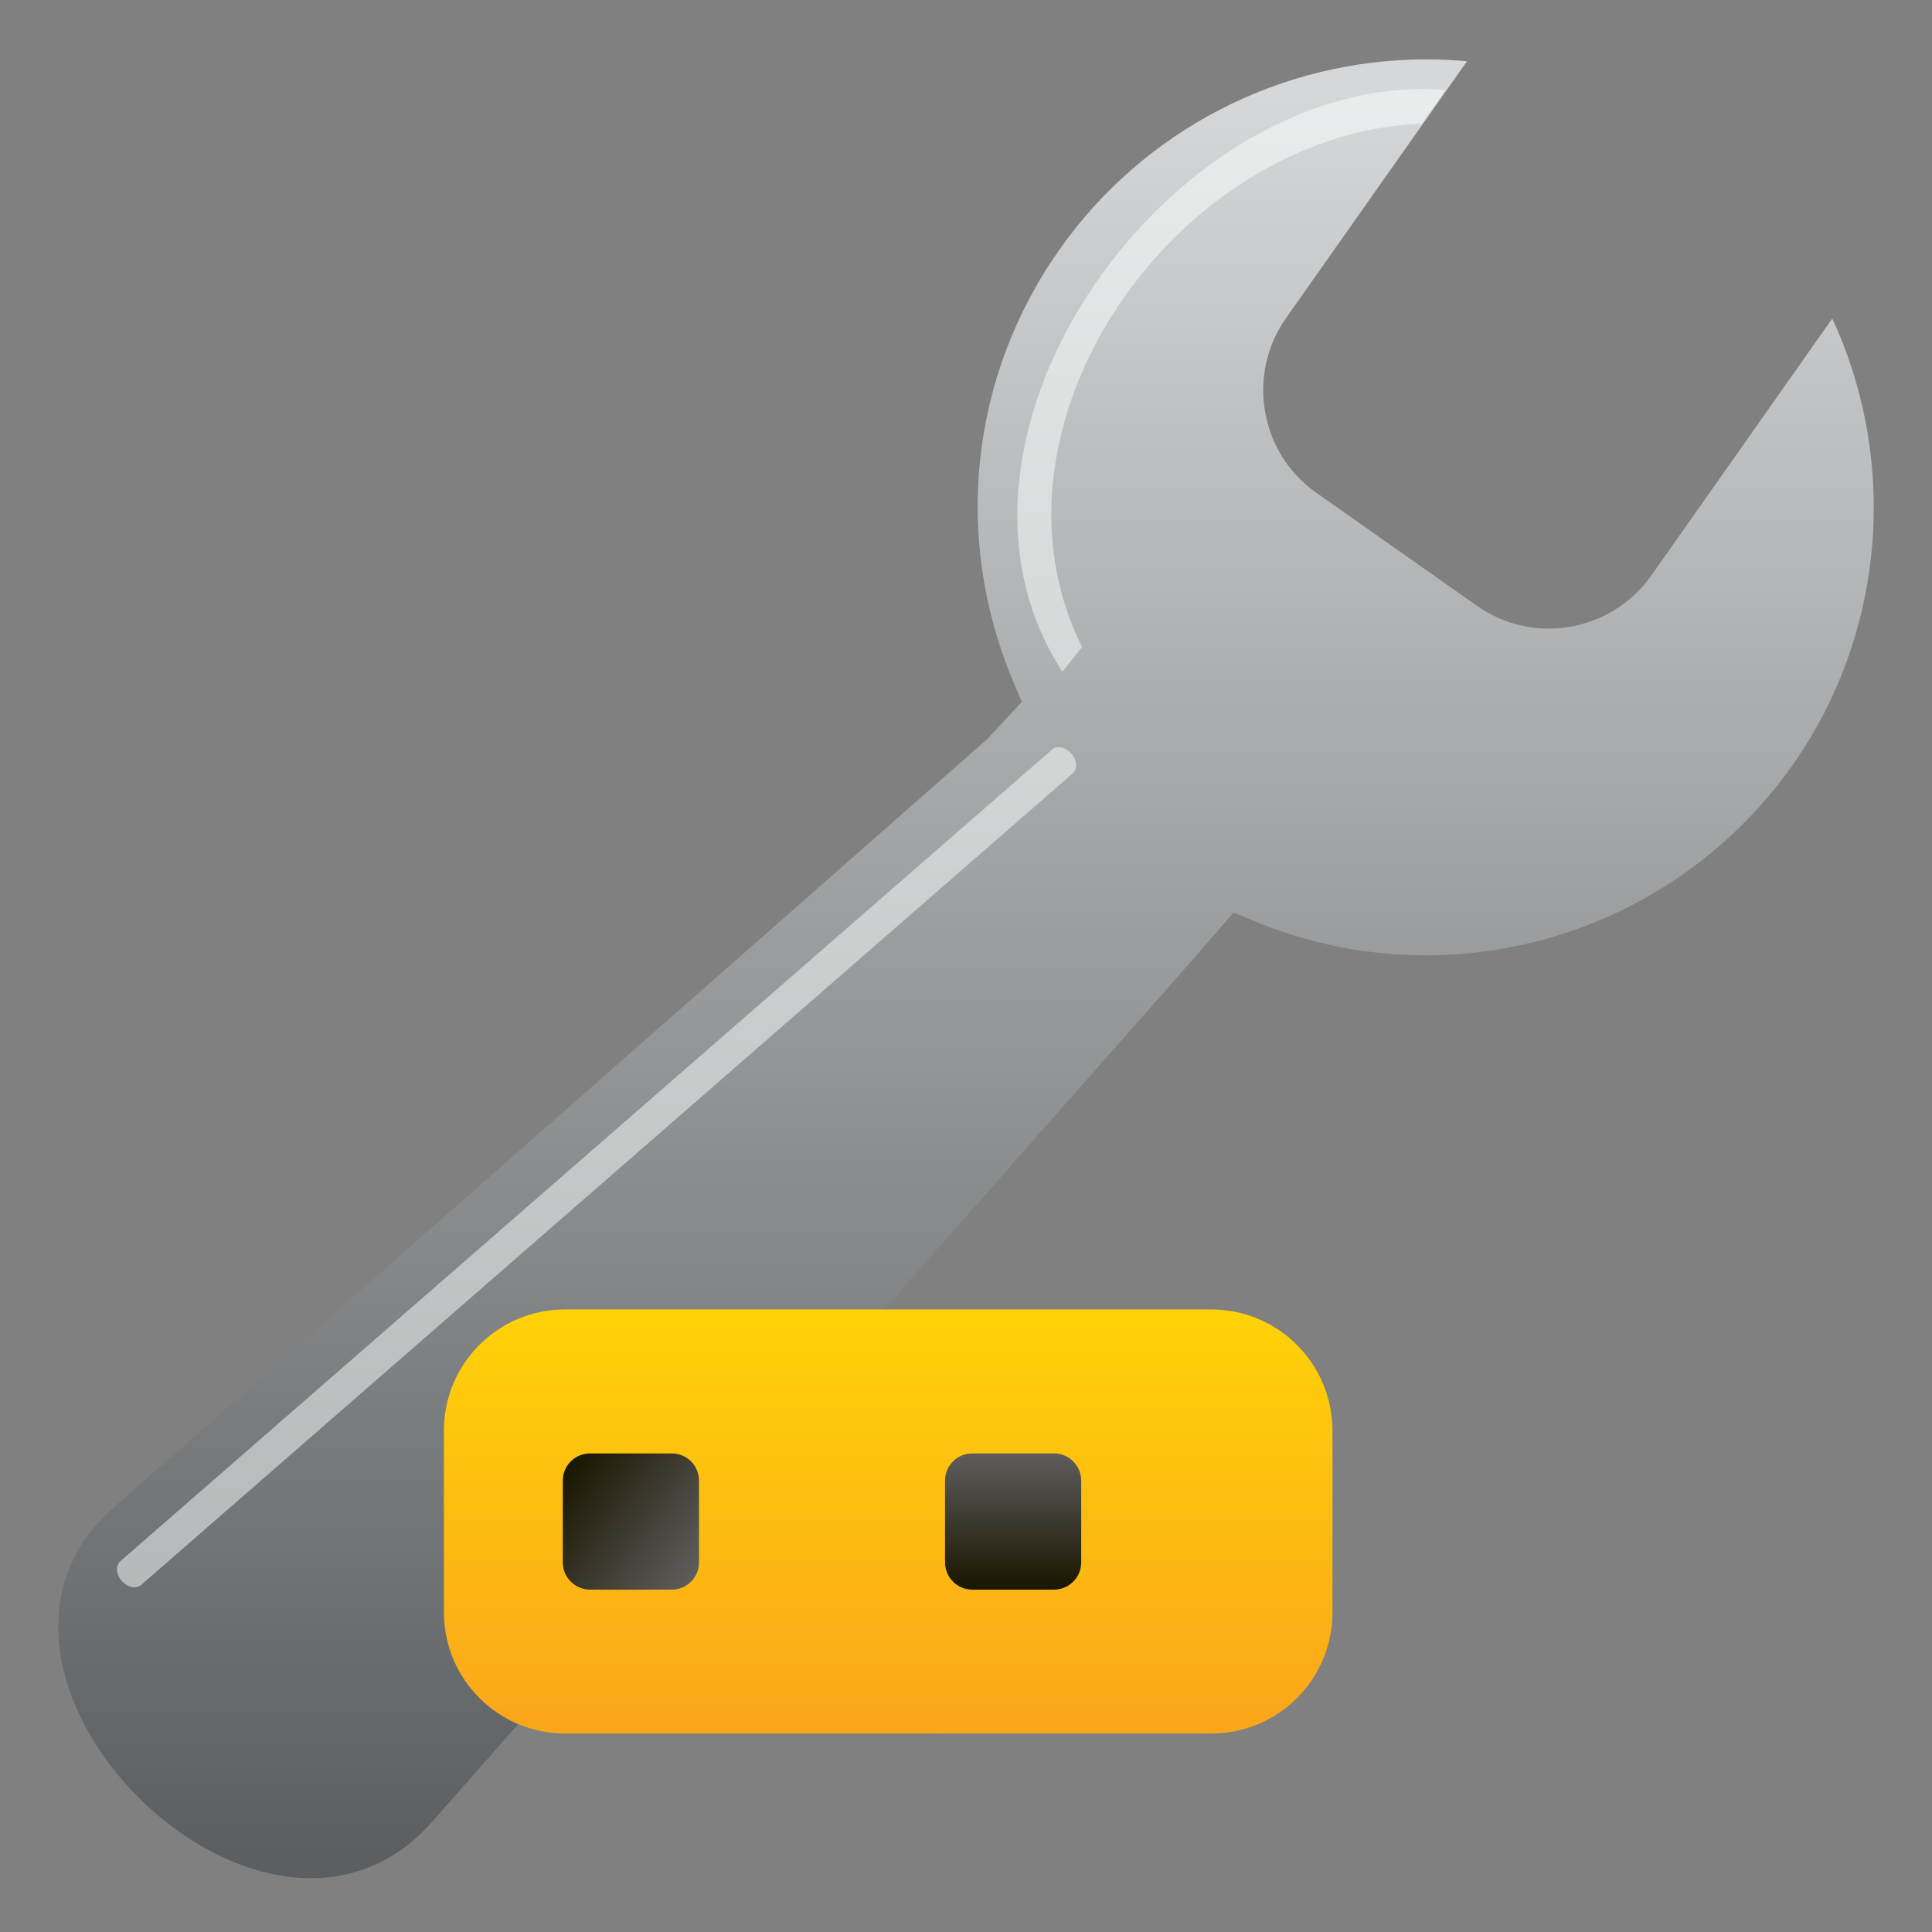 <?xml version="1.0" encoding="utf-8"?>
<!-- Generator: Adobe Illustrator 13.0.0, SVG Export Plug-In . SVG Version: 6.00 Build 14948)  -->
<!DOCTYPE svg PUBLIC "-//W3C//DTD SVG 1.1//EN" "http://www.w3.org/Graphics/SVG/1.1/DTD/svg11.dtd">
<svg version="1.1" id="Layer_1" xmlns="http://www.w3.org/2000/svg" xmlns:xlink="http://www.w3.org/1999/xlink" x="0px" y="0px"
	 width="128px" height="128px" viewBox="0 0 128 128" enable-background="new 0 0 128 128" xml:space="preserve">
<rect x="0" y="0" width="128" height="128" fill="#808080" stroke="none"/>
<g>
	<g>
		<g>
			<g>
				
					<linearGradient id="SVGID_1_" gradientUnits="userSpaceOnUse" x1="-145.664" y1="-694.639" x2="-145.664" y2="-811.341" gradientTransform="matrix(1 0 0 -1 209.663 -688.713)">
					<stop  offset="0" style="stop-color:#D5D7D8"/>
					<stop  offset="1" style="stop-color:#5C5F61"/>
				</linearGradient>
				<path fill="url(#SVGID_1_)" d="M121.392,21.104l-11.987,17.023c-1.554,2.206-4.091,3.521-6.793,3.521
					c-1.716,0-3.364-0.529-4.767-1.516l-10.643-7.491c-3.736-2.628-4.633-7.819-2.002-11.562L97.191,4.059
					c-0.902-0.086-1.803-0.125-2.703-0.125c-9.659,0-18.737,4.708-24.29,12.592c-5.935,8.423-7.076,19.134-3.055,28.668l0.557,1.308
					l-2.308,2.481L7.771,99.659c-13.054,10.98,9.806,33.838,20.942,20.942l50.532-57.279l2.487-2.873l1.205,0.508
					c3.668,1.553,7.549,2.334,11.541,2.334l0,0c9.646,0,18.721-4.709,24.272-12.584C124.873,42.024,125.818,30.661,121.392,21.104z"
					/>
			</g>
			<path opacity="0.5" fill="#FFFFFF" d="M94.206,8.19l1.553-2.226C77.87,4.545,60.209,28.805,70.386,44.505l1.303-1.638
				C64.384,28.212,77.858,8.854,94.206,8.19z"/>
		</g>
		<path opacity="0.5" fill="#FFFFFF" d="M9.347,105.01c-0.33,0.284-0.898,0.163-1.278-0.27l0,0
			c-0.381-0.435-0.423-1.019-0.095-1.306l61.729-53.776c0.327-0.286,0.899-0.162,1.277,0.272l0,0
			c0.38,0.435,0.422,1.017,0.096,1.302L9.347,105.01z"/>
	</g>
	<g>
		
			<linearGradient id="SVGID_2_" gradientUnits="userSpaceOnUse" x1="-353.776" y1="900.746" x2="-353.776" y2="928.844" gradientTransform="matrix(1 0 0 1 412.62 -813.991)">
			<stop  offset="0" style="stop-color:#FFD207"/>
			<stop  offset="1" style="stop-color:#FAA61A"/>
		</linearGradient>
		<path fill="url(#SVGID_2_)" d="M37.434,86.754l42.818,0.002c4.432,0,8.027,3.598,8.027,8.034l0.002,12.031
			c0,4.435-3.595,8.03-8.027,8.03l-42.818-0.002c-4.432,0-8.025-3.596-8.025-8.033l-0.002-12.028
			C29.406,90.35,33.001,86.754,37.434,86.754L37.434,86.754z"/>
		<g>
			
				<linearGradient id="SVGID_3_" gradientUnits="userSpaceOnUse" x1="-366.254" y1="917.993" x2="-375.389" y2="911.597" gradientTransform="matrix(1 0 0 1 412.62 -813.991)">
				<stop  offset="0" style="stop-color:#5F5D5C"/>
				<stop  offset="1" style="stop-color:#181500"/>
			</linearGradient>
			<path fill="url(#SVGID_3_)" d="M46.311,103.512c0,0.996-0.807,1.805-1.805,1.805h-5.414c-0.996,0-1.805-0.809-1.805-1.805v-5.416
				c0-0.996,0.809-1.804,1.805-1.804h5.414c0.998,0,1.805,0.808,1.805,1.804V103.512z"/>
			
				<linearGradient id="SVGID_4_" gradientUnits="userSpaceOnUse" x1="-345.498" y1="910.283" x2="-345.498" y2="919.309" gradientTransform="matrix(1 0 0 1 412.62 -813.991)">
				<stop  offset="0" style="stop-color:#5F5D5C"/>
				<stop  offset="1" style="stop-color:#181500"/>
			</linearGradient>
			<path fill="url(#SVGID_4_)" d="M71.633,103.512c0,0.996-0.807,1.805-1.805,1.805h-5.412c-0.998,0-1.805-0.809-1.805-1.805v-5.416
				c0-0.996,0.807-1.804,1.805-1.804h5.412c0.998,0,1.805,0.808,1.805,1.804V103.512z"/>
		</g>
	</g>
</g>
</svg>
